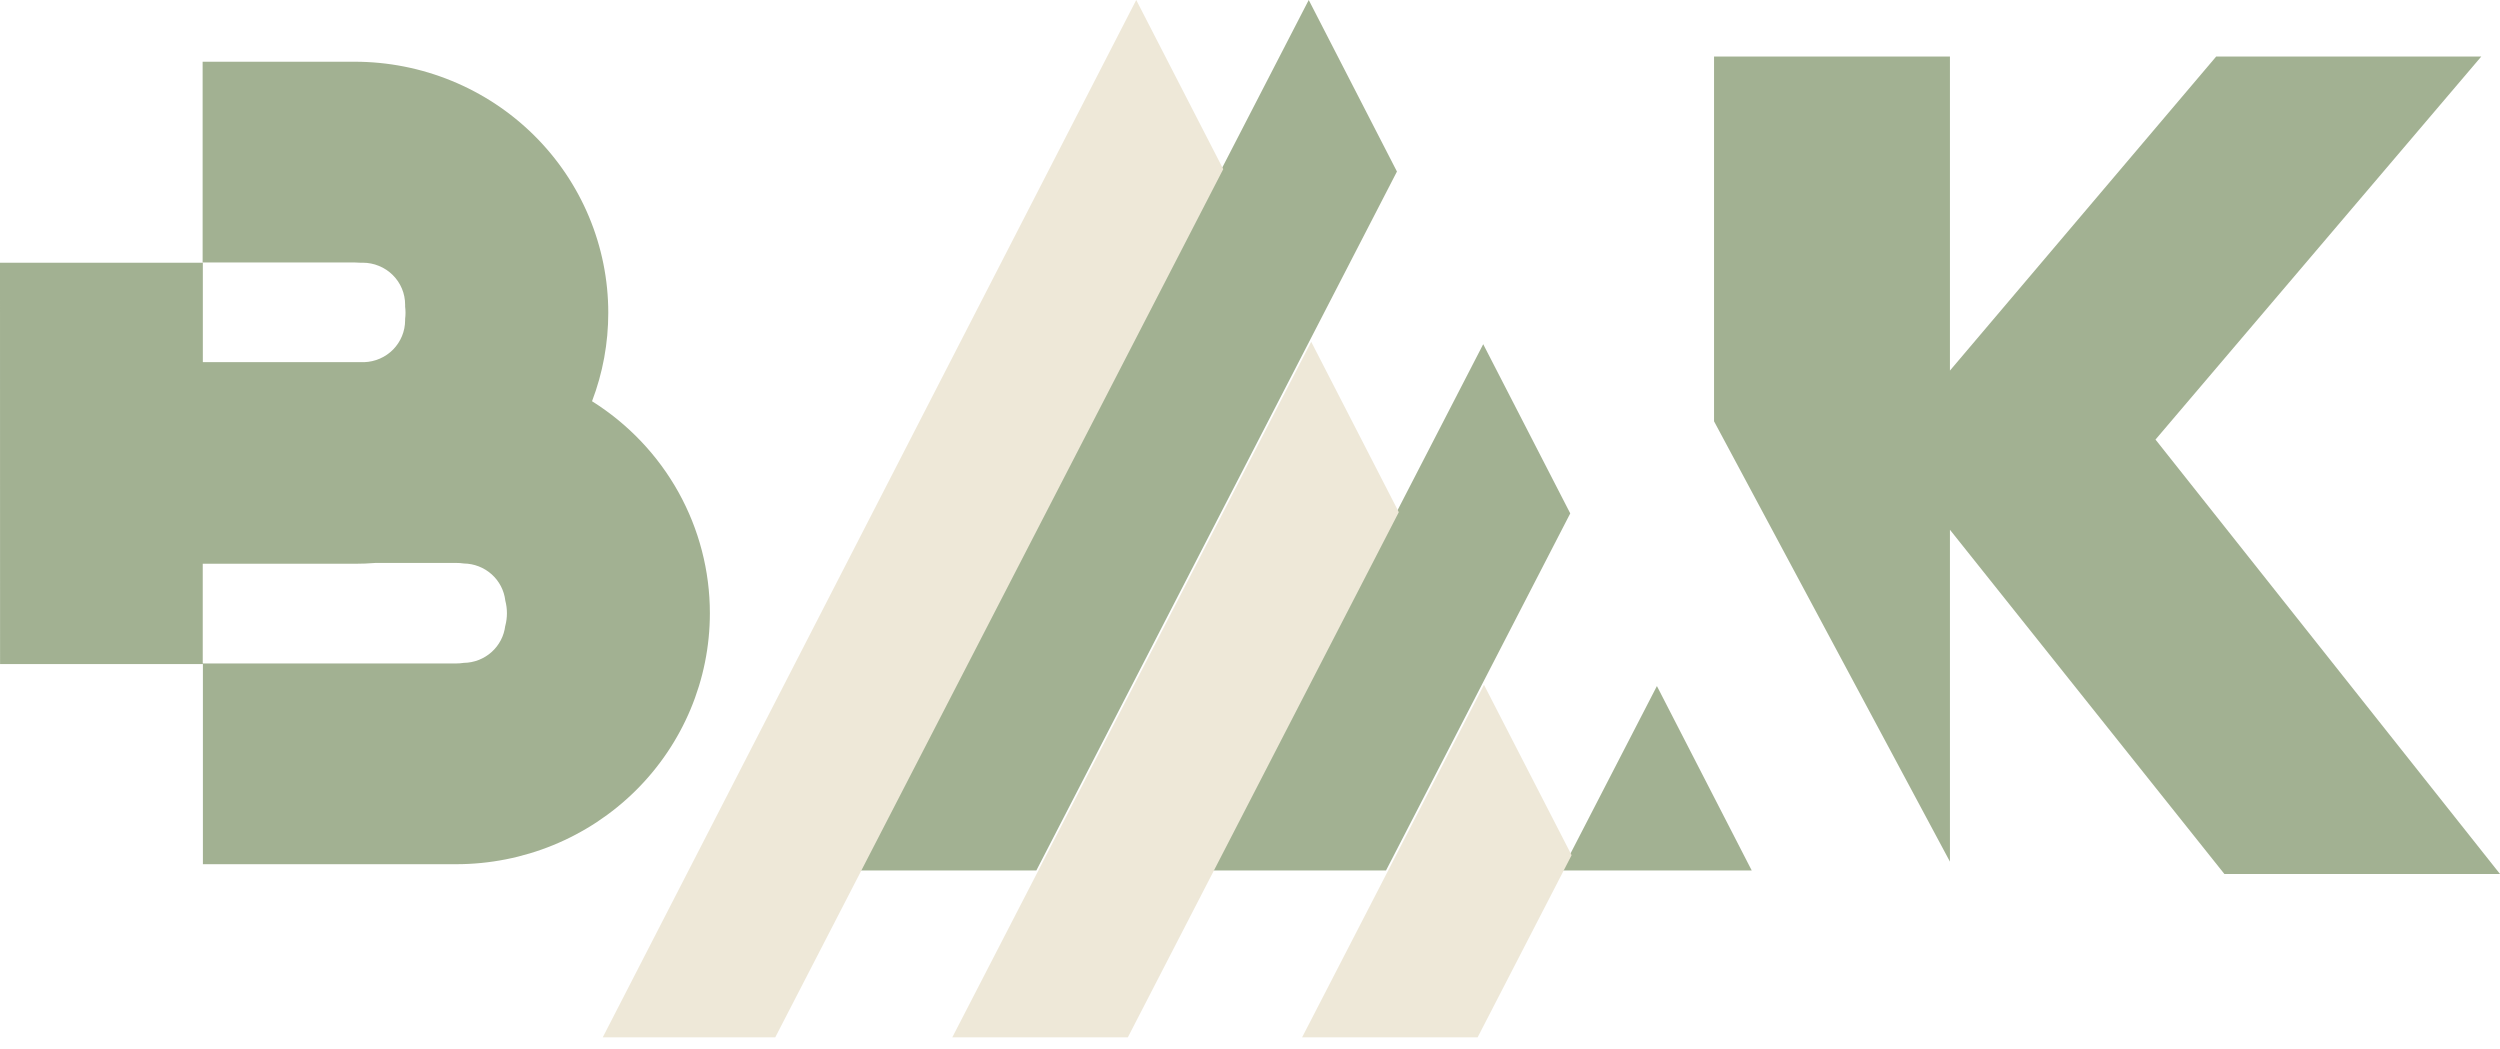 <svg width="81" height="34" viewBox="0 0 81 34" fill="none" xmlns="http://www.w3.org/2000/svg">
<path fill-rule="evenodd" clip-rule="evenodd" d="M19.182 13C19.531 12.084 19.709 11.112 19.708 10.133C19.708 9.064 19.495 8.007 19.082 7.02C18.669 6.033 18.064 5.137 17.301 4.382C16.538 3.627 15.631 3.027 14.634 2.619C13.637 2.21 12.568 2 11.489 2H6.565V8.504H11.489C11.547 8.504 11.605 8.507 11.663 8.512H11.754C11.934 8.512 12.113 8.547 12.279 8.616C12.446 8.684 12.597 8.784 12.724 8.91C12.852 9.036 12.953 9.186 13.022 9.351C13.091 9.515 13.126 9.692 13.126 9.87V9.934C13.143 10.067 13.143 10.201 13.126 10.334V10.38C13.125 10.732 12.986 11.07 12.739 11.323C12.491 11.575 12.154 11.723 11.798 11.734H6.572V8.512H0L0.002 21.516H6.574V28H14.781C16.961 28 19.051 27.143 20.593 25.618C22.134 24.093 23 22.024 23 19.867C23 18.497 22.65 17.149 21.983 15.948C21.315 14.748 20.352 13.734 19.182 13ZM15.927 21.127C16.174 20.905 16.332 20.603 16.37 20.275L16.372 20.276C16.442 20.008 16.442 19.728 16.372 19.46C16.334 19.132 16.177 18.829 15.93 18.608C15.682 18.386 15.362 18.262 15.028 18.257C14.946 18.245 14.862 18.238 14.779 18.239H12.169C11.946 18.257 11.721 18.266 11.493 18.266H6.569V21.496H14.776C14.86 21.496 14.943 21.49 15.026 21.477C15.359 21.473 15.679 21.348 15.927 21.127Z" fill="#A2B192"/>
<path d="M50.601 28.203H56.756L53.684 22.228L50.601 28.203Z" fill="#A2B192"/>
<path d="M50.876 16.634L48.056 11.152L39.259 28.203H44.907L50.876 16.634Z" fill="#A2B192"/>
<path d="M42.403 0L45.261 5.558L33.578 28.203H27.852L42.403 0Z" fill="#A2B192"/>
<path d="M50.92 27.708L48.081 22.188L42.188 33.61H47.875L50.92 27.708Z" fill="#EEE8D8"/>
<path d="M42.483 11.073L45.321 16.594L36.542 33.61H30.854L42.483 11.073Z" fill="#EEE8D8"/>
<path d="M39.633 5.48L36.814 0L19.529 33.61H25.118L39.633 5.48Z" fill="#EEE8D8"/>
<path d="M55.535 13.65V1.831H63.178V12.007L71.805 1.831H80.394L69.838 14.242L81 28.317H72.07L63.178 17.164V27.917L55.535 13.65Z" fill="#A2B192"/>
</svg>
